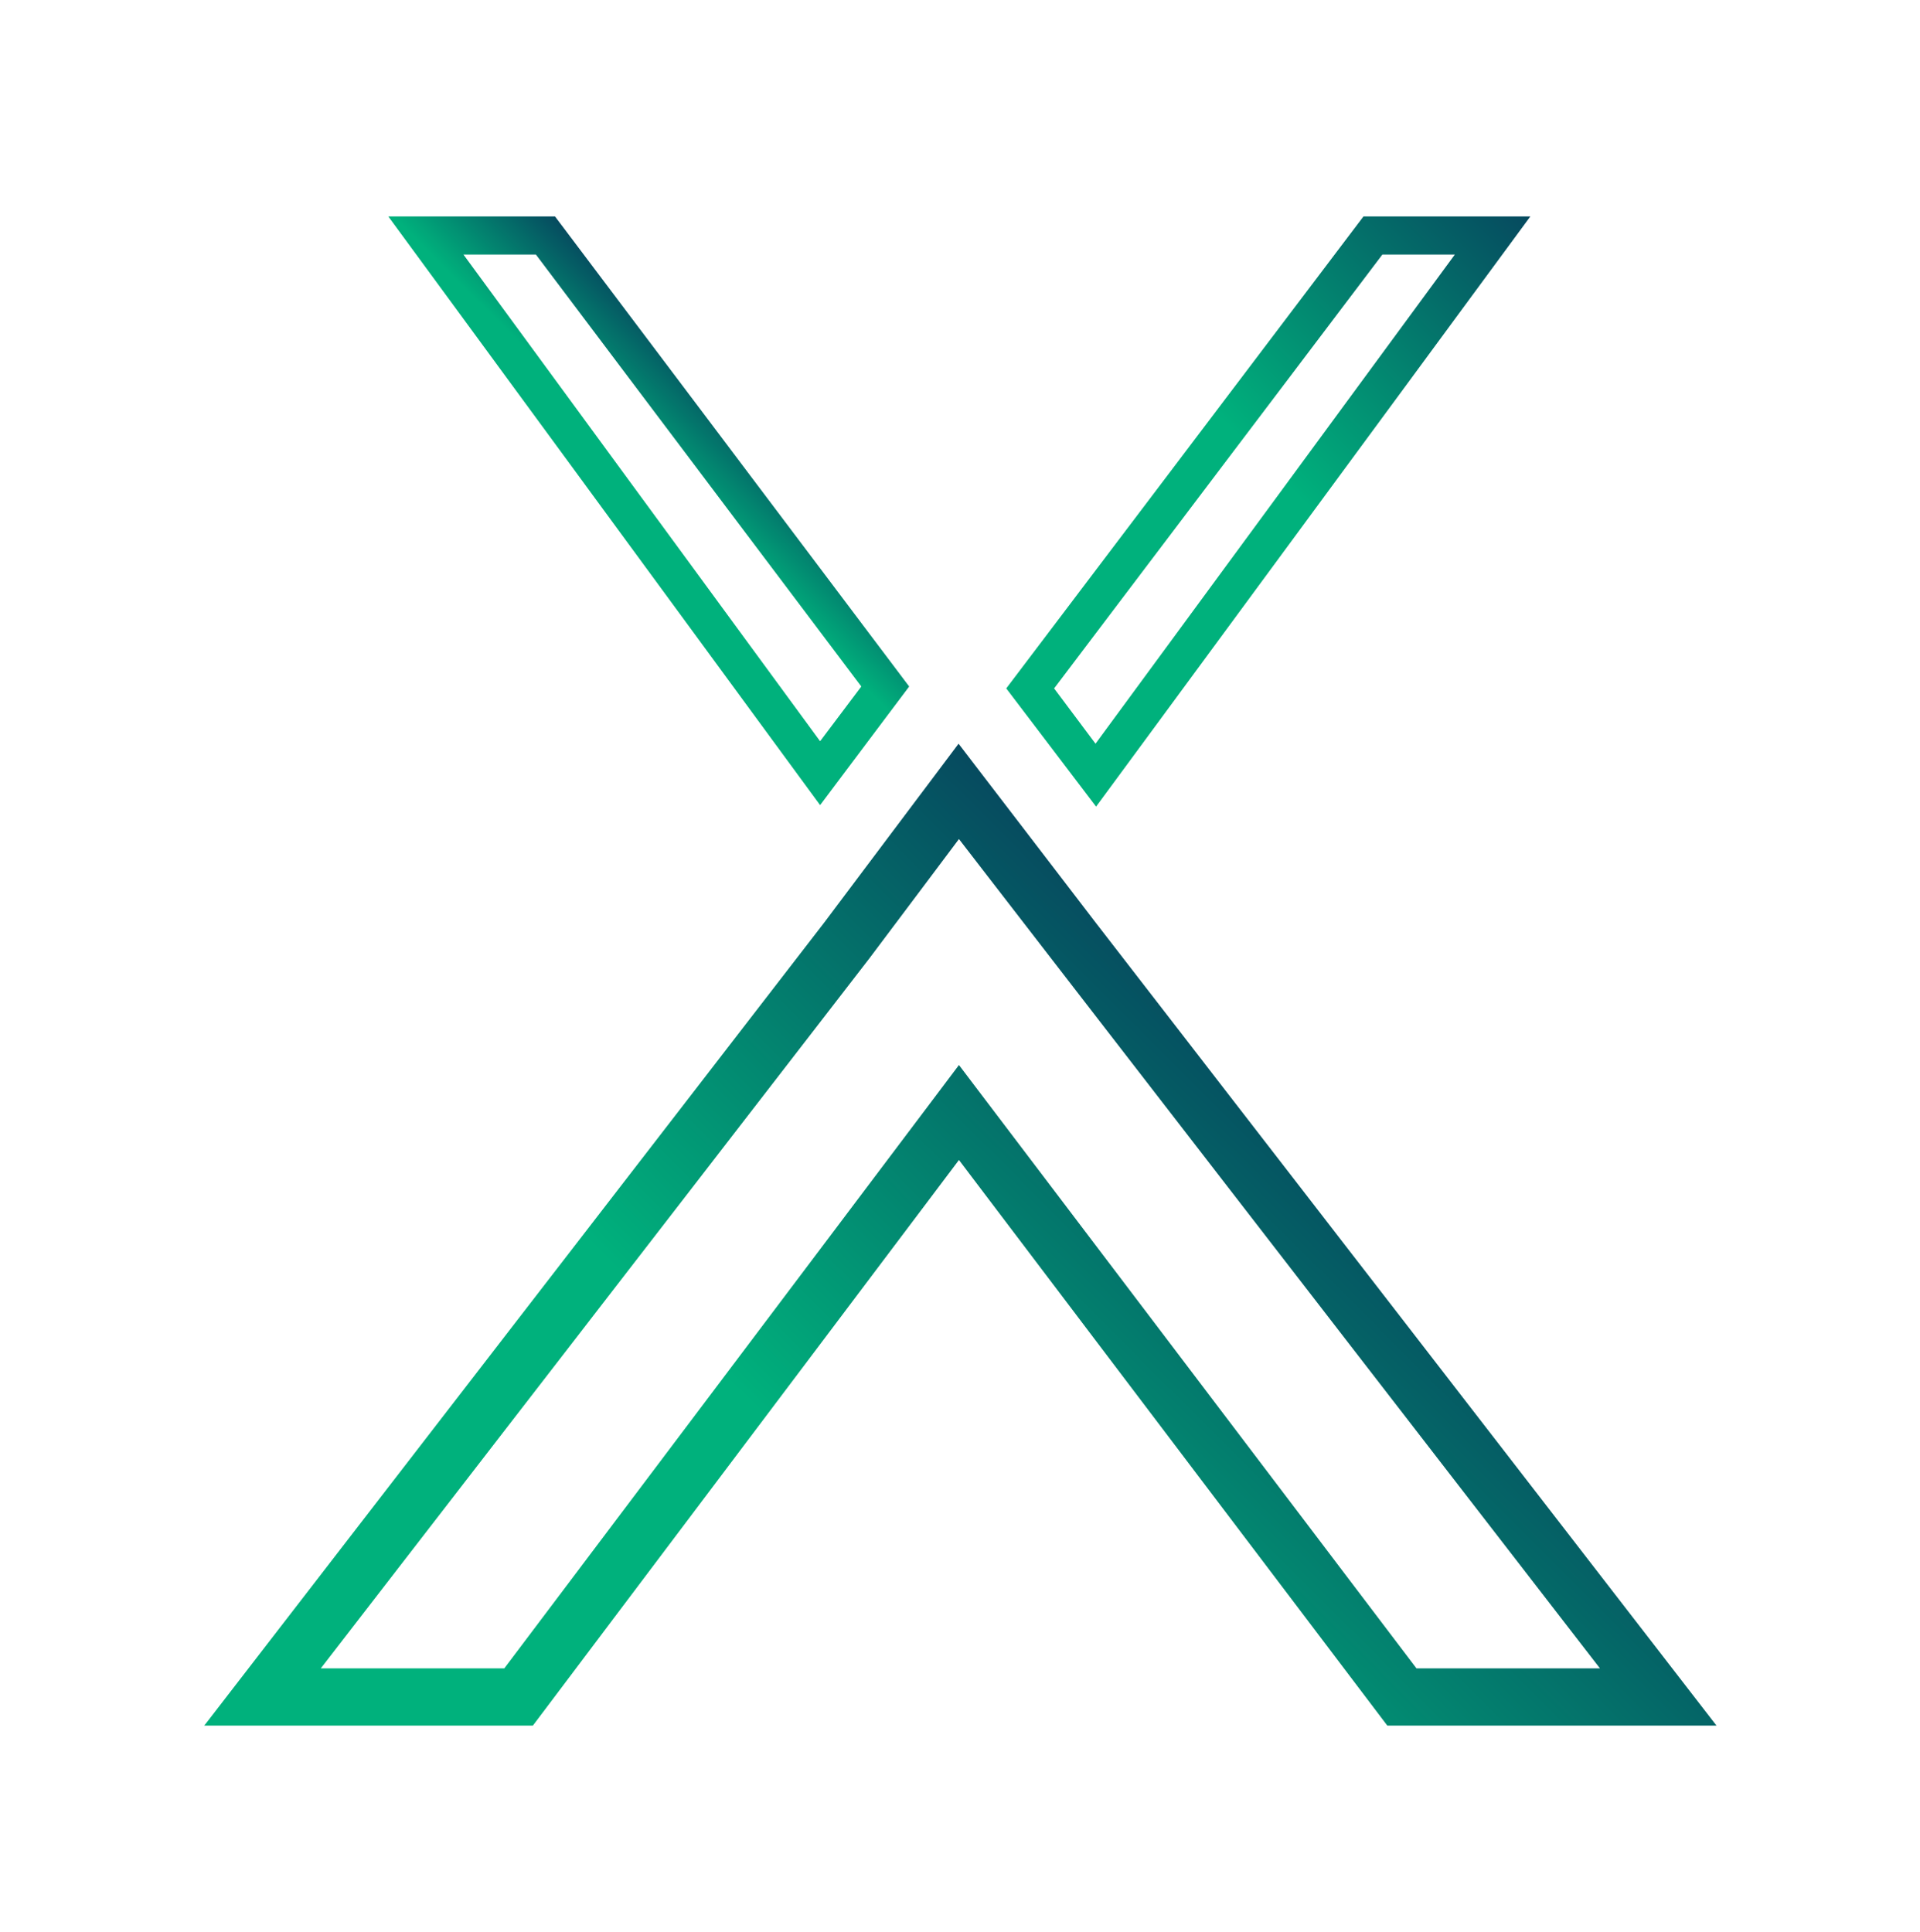 <svg id="Ayırma_Modu" data-name="Ayırma Modu" xmlns="http://www.w3.org/2000/svg" xmlns:xlink="http://www.w3.org/1999/xlink" viewBox="0 0 100.67 101.33">
  <defs>
    <style>
      .cls-1 {
        fill: url(#Adsız_degrade_21);
      }

      .cls-2 {
        fill: url(#Adsız_degrade_21-2);
      }

      .cls-3 {
        fill: url(#Adsız_degrade_21-3);
      }
    </style>
    <linearGradient id="Adsız_degrade_21" data-name="Adsız degrade 21" x1="29.6" y1="28.85" x2="38.1" y2="20.34" gradientUnits="userSpaceOnUse">
      <stop offset="0" stop-color="#00b17c"/>
      <stop offset="0.5" stop-color="#00b17c"/>
      <stop offset="1" stop-color="#064a5f"/>
    </linearGradient>
    <linearGradient id="Adsız_degrade_21-2" x1="53.24" y1="38.06" x2="80.09" y2="11.21" xlink:href="#Adsız_degrade_21"/>
    <linearGradient id="Adsız_degrade_21-3" x1="27.54" y1="107.31" x2="73.05" y2="61.79" xlink:href="#Adsız_degrade_21"/>
  </defs>
  <title>X icon</title>
  <g>
    <path class="cls-1" d="M43,42.22,20.36,11.35H29.1L47.67,36ZM24.3,13.35,43,38.87,45.16,36,28.1,13.35Z"/>
    <path class="cls-2" d="M57.47,42.3,52.76,36.1,71.49,11.35h8.75Zm-2.2-6.2L57.44,39,76.28,13.35h-3.8Z"/>
    <path class="cls-3" d="M90,90.49H72.74L50.28,60.83,27.94,90.49H10.71L43.2,48.4,50.26,39l7.21,9.41Zm-15.73-3h9.62L55.09,50.23,50.28,44l-4.69,6.25L16.82,87.49h9.62L50.28,55.85Z"/>
  </g>
</svg>
